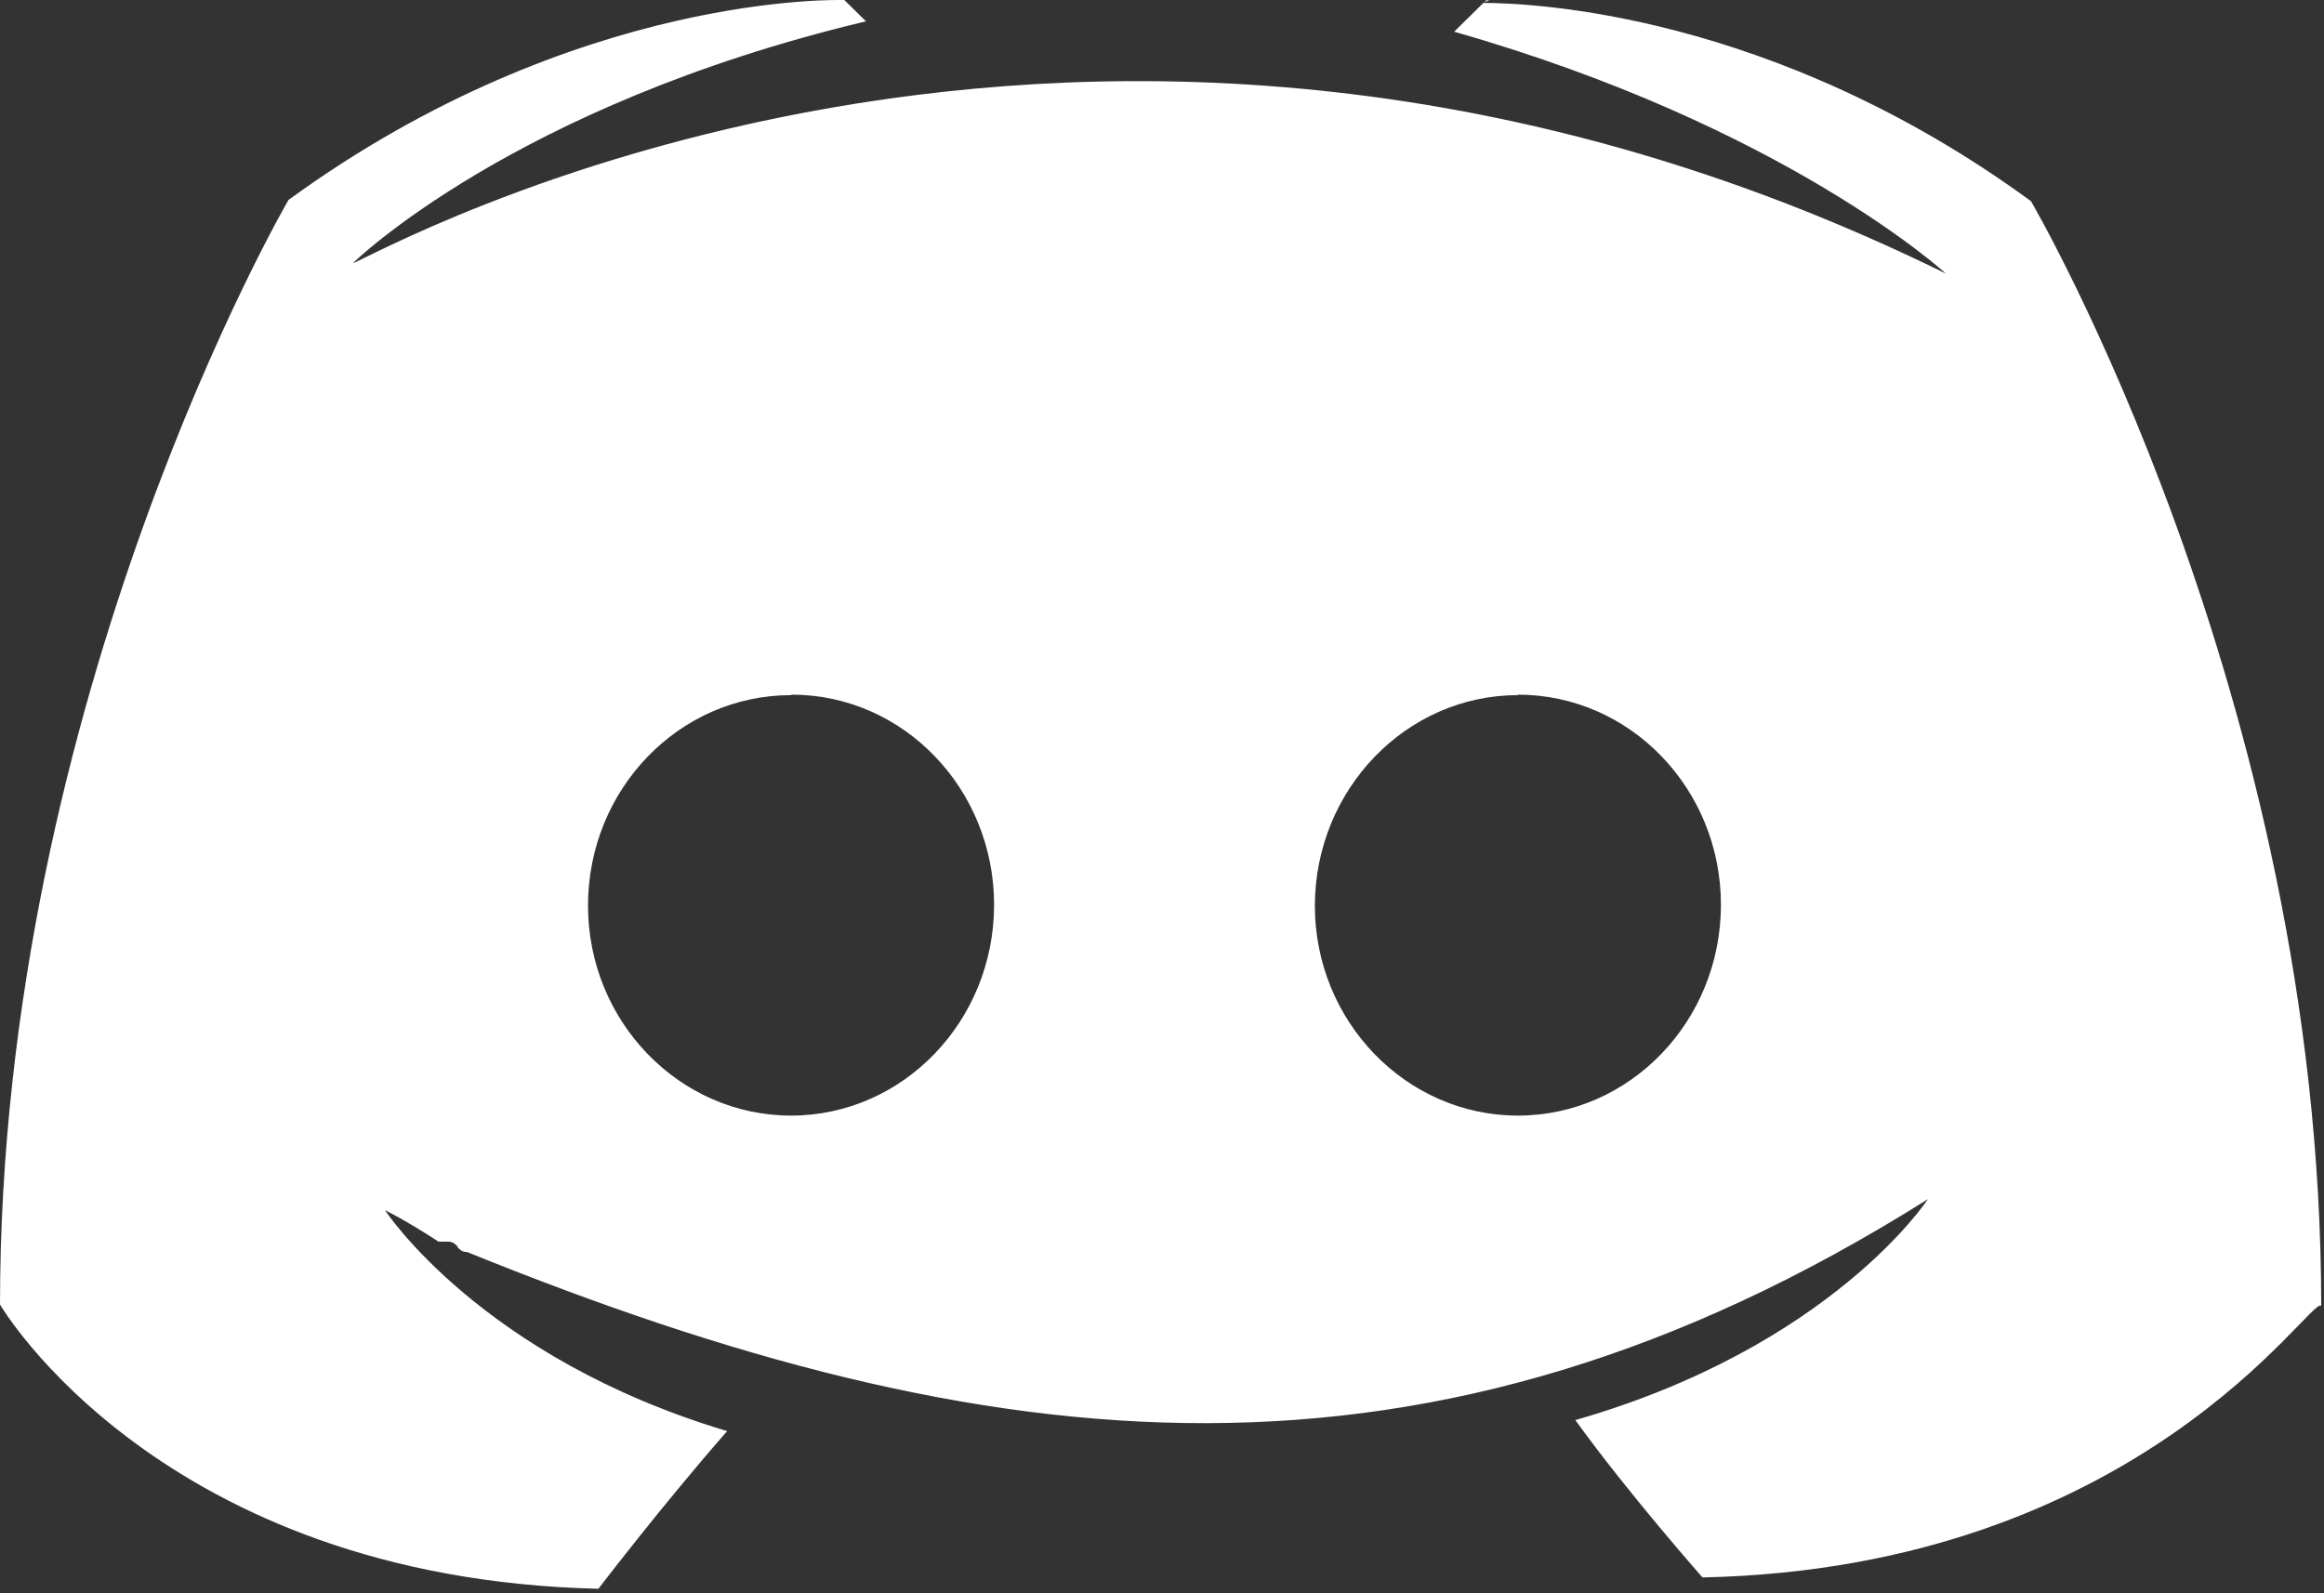 <?xml version="1.0" encoding="UTF-8" standalone="no"?>
<!DOCTYPE svg PUBLIC "-//W3C//DTD SVG 1.1//EN" "http://www.w3.org/Graphics/SVG/1.1/DTD/svg11.dtd">
<svg width="100%" height="100%" viewBox="0 0 315 216" version="1.1" xmlns="http://www.w3.org/2000/svg" xmlns:xlink="http://www.w3.org/1999/xlink" xml:space="preserve" xmlns:serif="http://www.serif.com/" style="fill-rule:evenodd;clip-rule:evenodd;stroke-linejoin:round;stroke-miterlimit:2;">
    <rect x="0" y="0" width="315" height="216" fill="#333333" stroke="none"/>
    <g transform="matrix(1,0,0,1,-2.499,-51.706)">
        <path d="M41.603,78.809C80.707,50.351 116.952,51.716 116.952,51.716L119.875,54.596C72.024,66.009 50.328,87.385 50.328,87.385C52.547,86.916 149.165,31.172 266.243,88.793C266.243,88.793 244.504,68.804 199.597,56.004L203.565,52.1C209.773,52.121 242.627,53.273 277.784,78.98C277.784,78.98 317.123,146.18 317.123,228.74C315.821,227.161 292.717,264.281 233.261,265.561C233.261,265.561 223.192,254.169 216.024,244.228C250.797,234.244 263.811,214.276 263.811,214.276C196.12,256.9 136.792,250.244 65.816,221.444C65.155,221.444 64.856,221.145 64.515,220.804L64.515,220.676C64.173,220.356 63.875,220.036 63.213,220.036L61.933,220.036C57.581,217.177 54.68,215.769 54.68,215.769C54.68,215.769 67.672,235.737 101.059,245.721C92.291,255.727 83.608,267.097 83.608,267.097C24.173,265.689 2.499,228.569 2.499,228.569C2.499,145.881 41.603,78.809 41.603,78.809ZM208.237,202.948C223.405,202.948 235.757,190.148 235.757,174.361C235.757,158.681 223.469,145.881 208.237,145.881L208.237,145.945C193.133,145.945 180.76,158.703 180.717,174.489C180.717,190.148 193.069,202.948 208.237,202.948ZM109.72,202.948C124.888,202.948 137.24,190.148 137.24,174.361C137.24,158.681 124.973,145.881 109.805,145.881L109.72,145.945C94.552,145.945 82.2,158.703 82.2,174.489C82.2,190.148 94.552,202.948 109.72,202.948ZM204.397,51.737L203.693,51.993L203.949,51.737L204.397,51.737Z" style="fill:white;"/>
    </g>
</svg>
